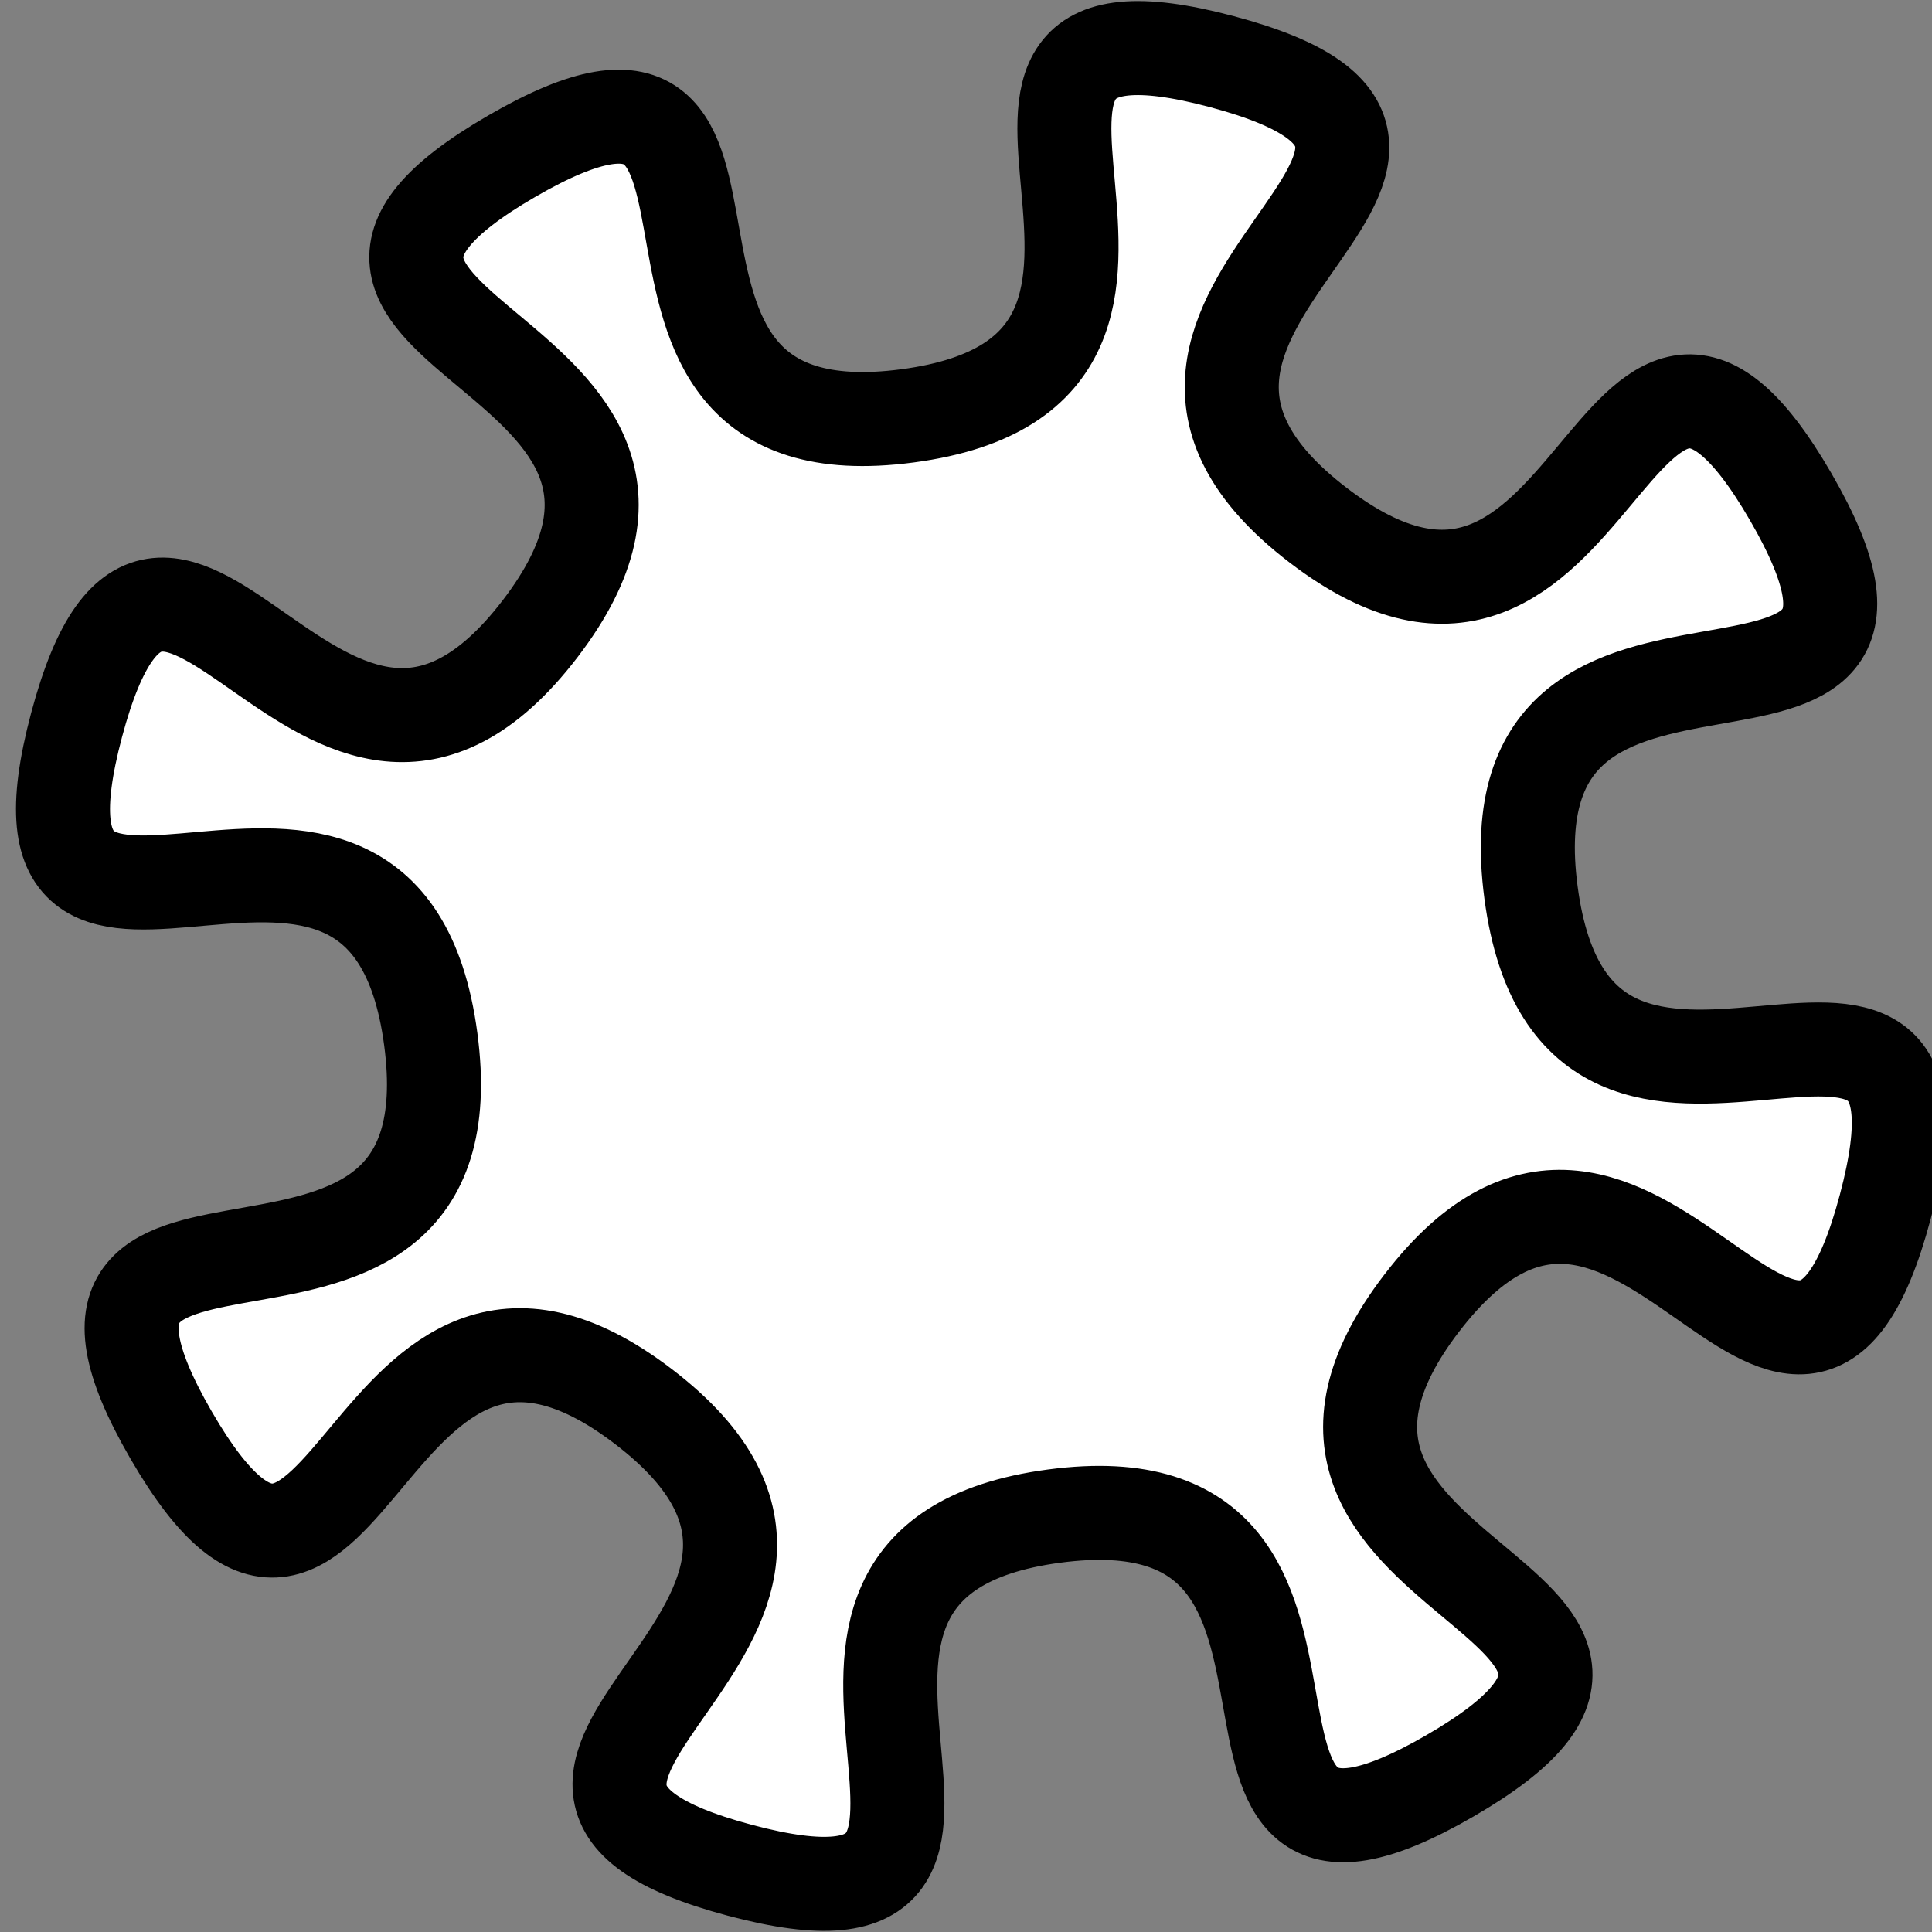 <?xml version="1.0" encoding="UTF-8" standalone="no"?>
<!-- Created with Inkscape (http://www.inkscape.org/) -->

<svg
   xmlns:dc="http://purl.org/dc/elements/1.1/"
   xmlns:cc="http://creativecommons.org/ns#"
   xmlns:rdf="http://www.w3.org/1999/02/22-rdf-syntax-ns#"
   xmlns:svg="http://www.w3.org/2000/svg"
   xmlns="http://www.w3.org/2000/svg"
   xmlns:sodipodi="http://sodipodi.sourceforge.net/DTD/sodipodi-0.dtd"
   xmlns:inkscape="http://www.inkscape.org/namespaces/inkscape"
   width="256"
   height="256"
   id="svg4166"
   version="1.1"
   inkscape:version="0.48.4 r9939"
   inkscape:export-filename="C:\Users\PtaQ\Documents\GitHub\Balanced-Annihilation\luaui\icons\meteor.png"
   inkscape:export-xdpi="90"
   inkscape:export-ydpi="90"
   sodipodi:docname="roost.svg">
  <rect width="100%" height="100%" fill="#808080" stroke="none"/>
  <defs
     id="defs4168" />
  <sodipodi:namedview
     id="base"
     pagecolor="#ffffff"
     bordercolor="#666666"
     borderopacity="1.0"
     inkscape:pageopacity="0.0"
     inkscape:pageshadow="2"
     inkscape:zoom="1.979899"
     inkscape:cx="8.8293948"
     inkscape:cy="148.60076"
     inkscape:document-units="px"
     inkscape:current-layer="layer1"
     showgrid="false"
     borderlayer="true"
     inkscape:window-width="1920"
     inkscape:window-height="1018"
     inkscape:window-x="-8"
     inkscape:window-y="-8"
     inkscape:window-maximized="1" />
  <g
     inkscape:label="Layer 1"
     inkscape:groupmode="layer"
     id="layer1"
     transform="translate(0,-796.362)">
    <path
       sodipodi:type="star"
       style="fill:#ffffff;fill-opacity:1;stroke:#000000;stroke-width:10.947;stroke-linecap:butt;stroke-linejoin:bevel;stroke-miterlimit:4;stroke-opacity:1;stroke-dasharray:none;stroke-dashoffset:0"
       id="path4182"
       sodipodi:sides="8"
       sodipodi:cx="136.07143"
       sodipodi:cy="110.28571"
       sodipodi:r1="64.61998"
       sodipodi:r2="108.9713"
       sodipodi:arg1="0.65311784"
       sodipodi:arg2="1.0458169"
       inkscape:flatsided="false"
       inkscape:rounded="0.75"
       inkscape:randomized="0"
       d="m 187.392,149.553 c -25.124,32.837 39.073,34.307 3.295,55.029 -35.778,20.722 -5.108,-35.694 -46.093,-30.241 -40.985,5.453 3.37,51.888 -36.582,41.242 C 68.061,204.937 129.641,186.731 96.804,161.606 63.967,136.482 62.497,200.68 41.775,164.902 21.052,129.124 77.469,159.793 72.016,118.809 66.563,77.824 20.128,122.179 30.774,82.227 41.42,42.275 59.626,103.855 84.751,71.018 109.875,38.182 45.678,36.711 81.456,15.989 c 35.778,-20.722 5.108,35.694 46.093,30.241 40.985,-5.453 -3.37,-51.888 36.582,-41.242 39.952,10.646 -21.628,28.852 11.209,53.976 32.837,25.124 34.307,-39.073 55.029,-3.295 20.722,35.778 -35.694,5.108 -30.241,46.093 5.453,40.985 51.888,-3.37 41.242,36.582 -10.646,39.952 -28.852,-21.628 -53.976,11.209 z"
       transform="matrix(1.138,0,0,1.138,-24.875,798.853)" />
  </g>
</svg>
